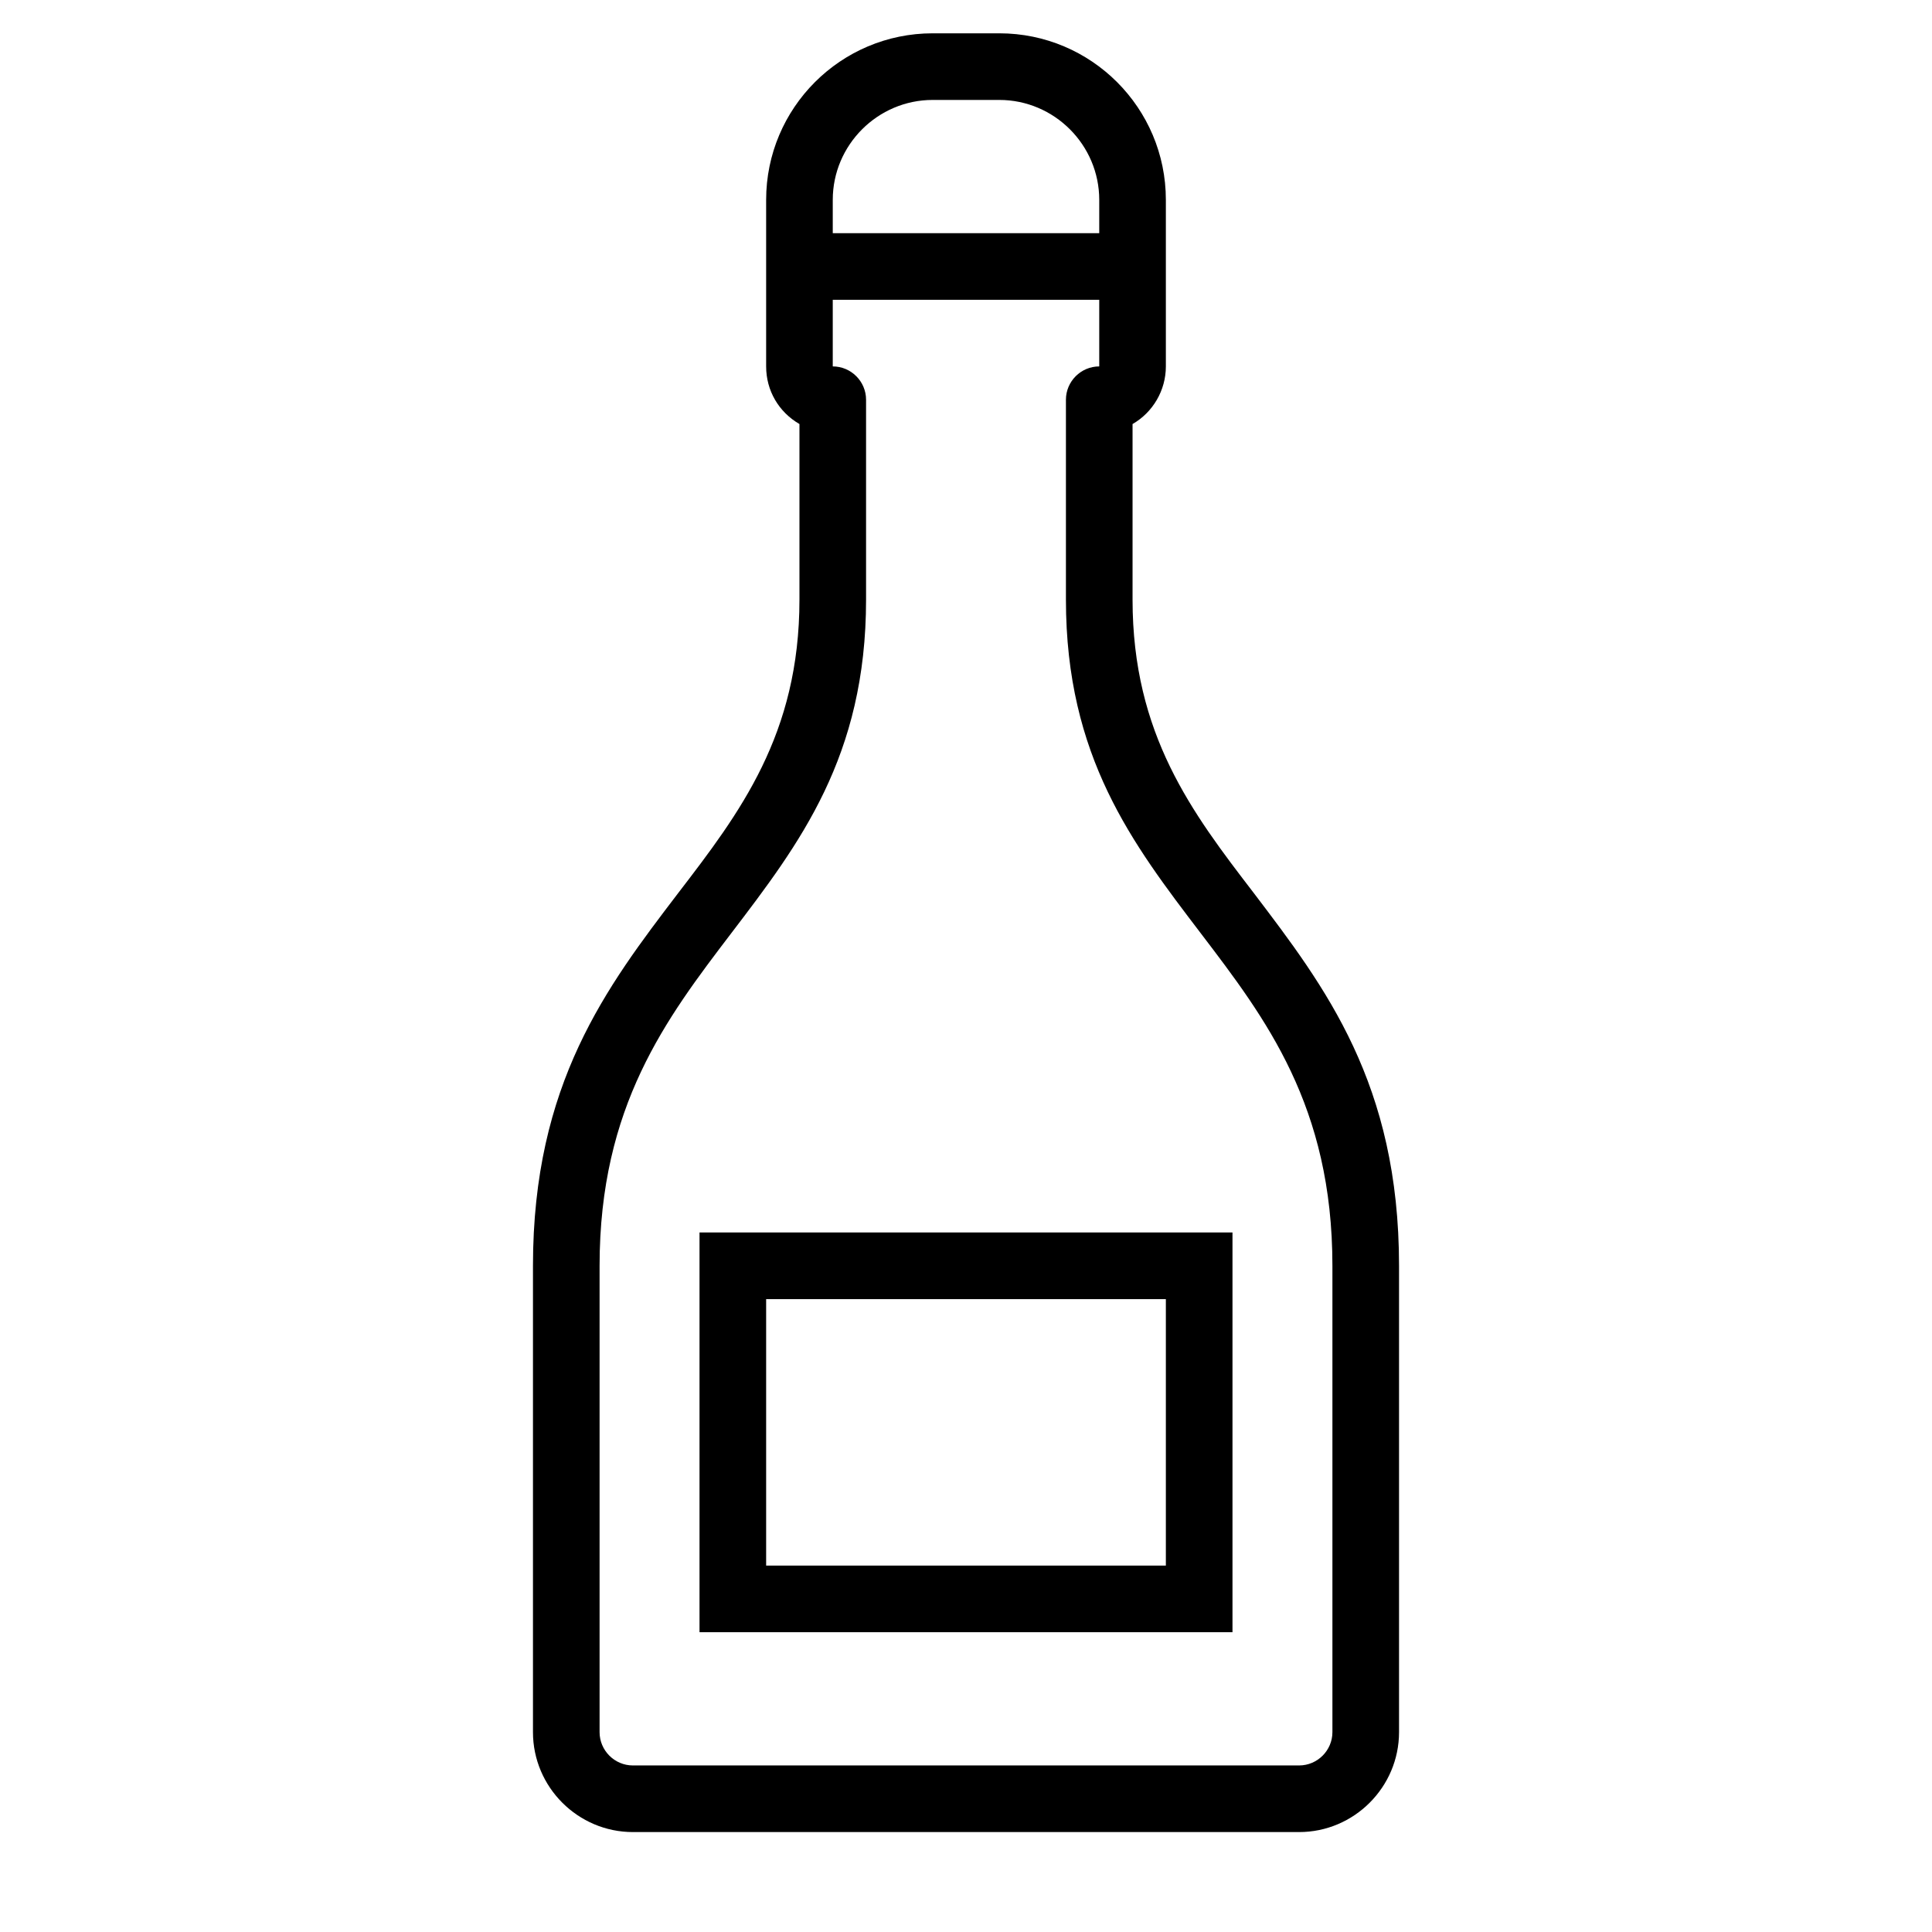 <?xml version="1.0" encoding="UTF-8"?>
<!DOCTYPE svg PUBLIC "-//W3C//DTD SVG 1.1//EN" "http://www.w3.org/Graphics/SVG/1.1/DTD/svg11.dtd">
<svg xmlns="http://www.w3.org/2000/svg" xml:space="preserve" width="580px" height="580px" shape-rendering="geometricPrecision" text-rendering="geometricPrecision" image-rendering="optimizeQuality" fill-rule="nonzero" clip-rule="nonzero" viewBox="0 0 5800 5800" xmlns:xlink="http://www.w3.org/1999/xlink">
	<title>champagne_bottle icon</title>
	<desc>champagne_bottle icon from the IconExperience.com I-Collection. Copyright by INCORS GmbH (www.incors.com).</desc>
	<path id="curve0" d="M3700 3700l0 1200 -1600 0 0 -1200 1600 0zm200 1600c55,0 100,-45 100,-100l0 -1400c0,-480 -200,-742 -395,-998 -205,-269 -405,-530 -405,-1002l0 -600c0,-55 45,-100 100,-100l0 0 0 0 0 0 0 0 0 0 0 0 0 -200 -800 0 0 200 0 0c55,0 100,45 100,100l0 600c0,472 -200,733 -405,1002 -195,256 -395,519 -395,998l0 1400c0,55 45,100 100,100l2000 0zm0 200l-2000 0c-165,0 -300,-135 -300,-300l0 -1400c0,-547 221,-837 436,-1119 185,-241 364,-476 364,-881l0 -527c-62,-36 -100,-100 -100,-173 0,-167 0,-333 0,-500 0,-276 224,-500 500,-500l200 0c276,0 500,224 500,500 0,167 0,333 0,500 0,72 -39,138 -100,173l0 527c0,405 179,640 364,881 215,283 436,572 436,1119l0 1400c0,165 -135,300 -300,300zm-600 -4800l0 -100c0,-165 -135,-300 -300,-300l-200 0c-165,0 -300,135 -300,300l0 100 800 0zm200 3200l-1200 0 0 800 1200 0 0 -800z"/>
</svg>